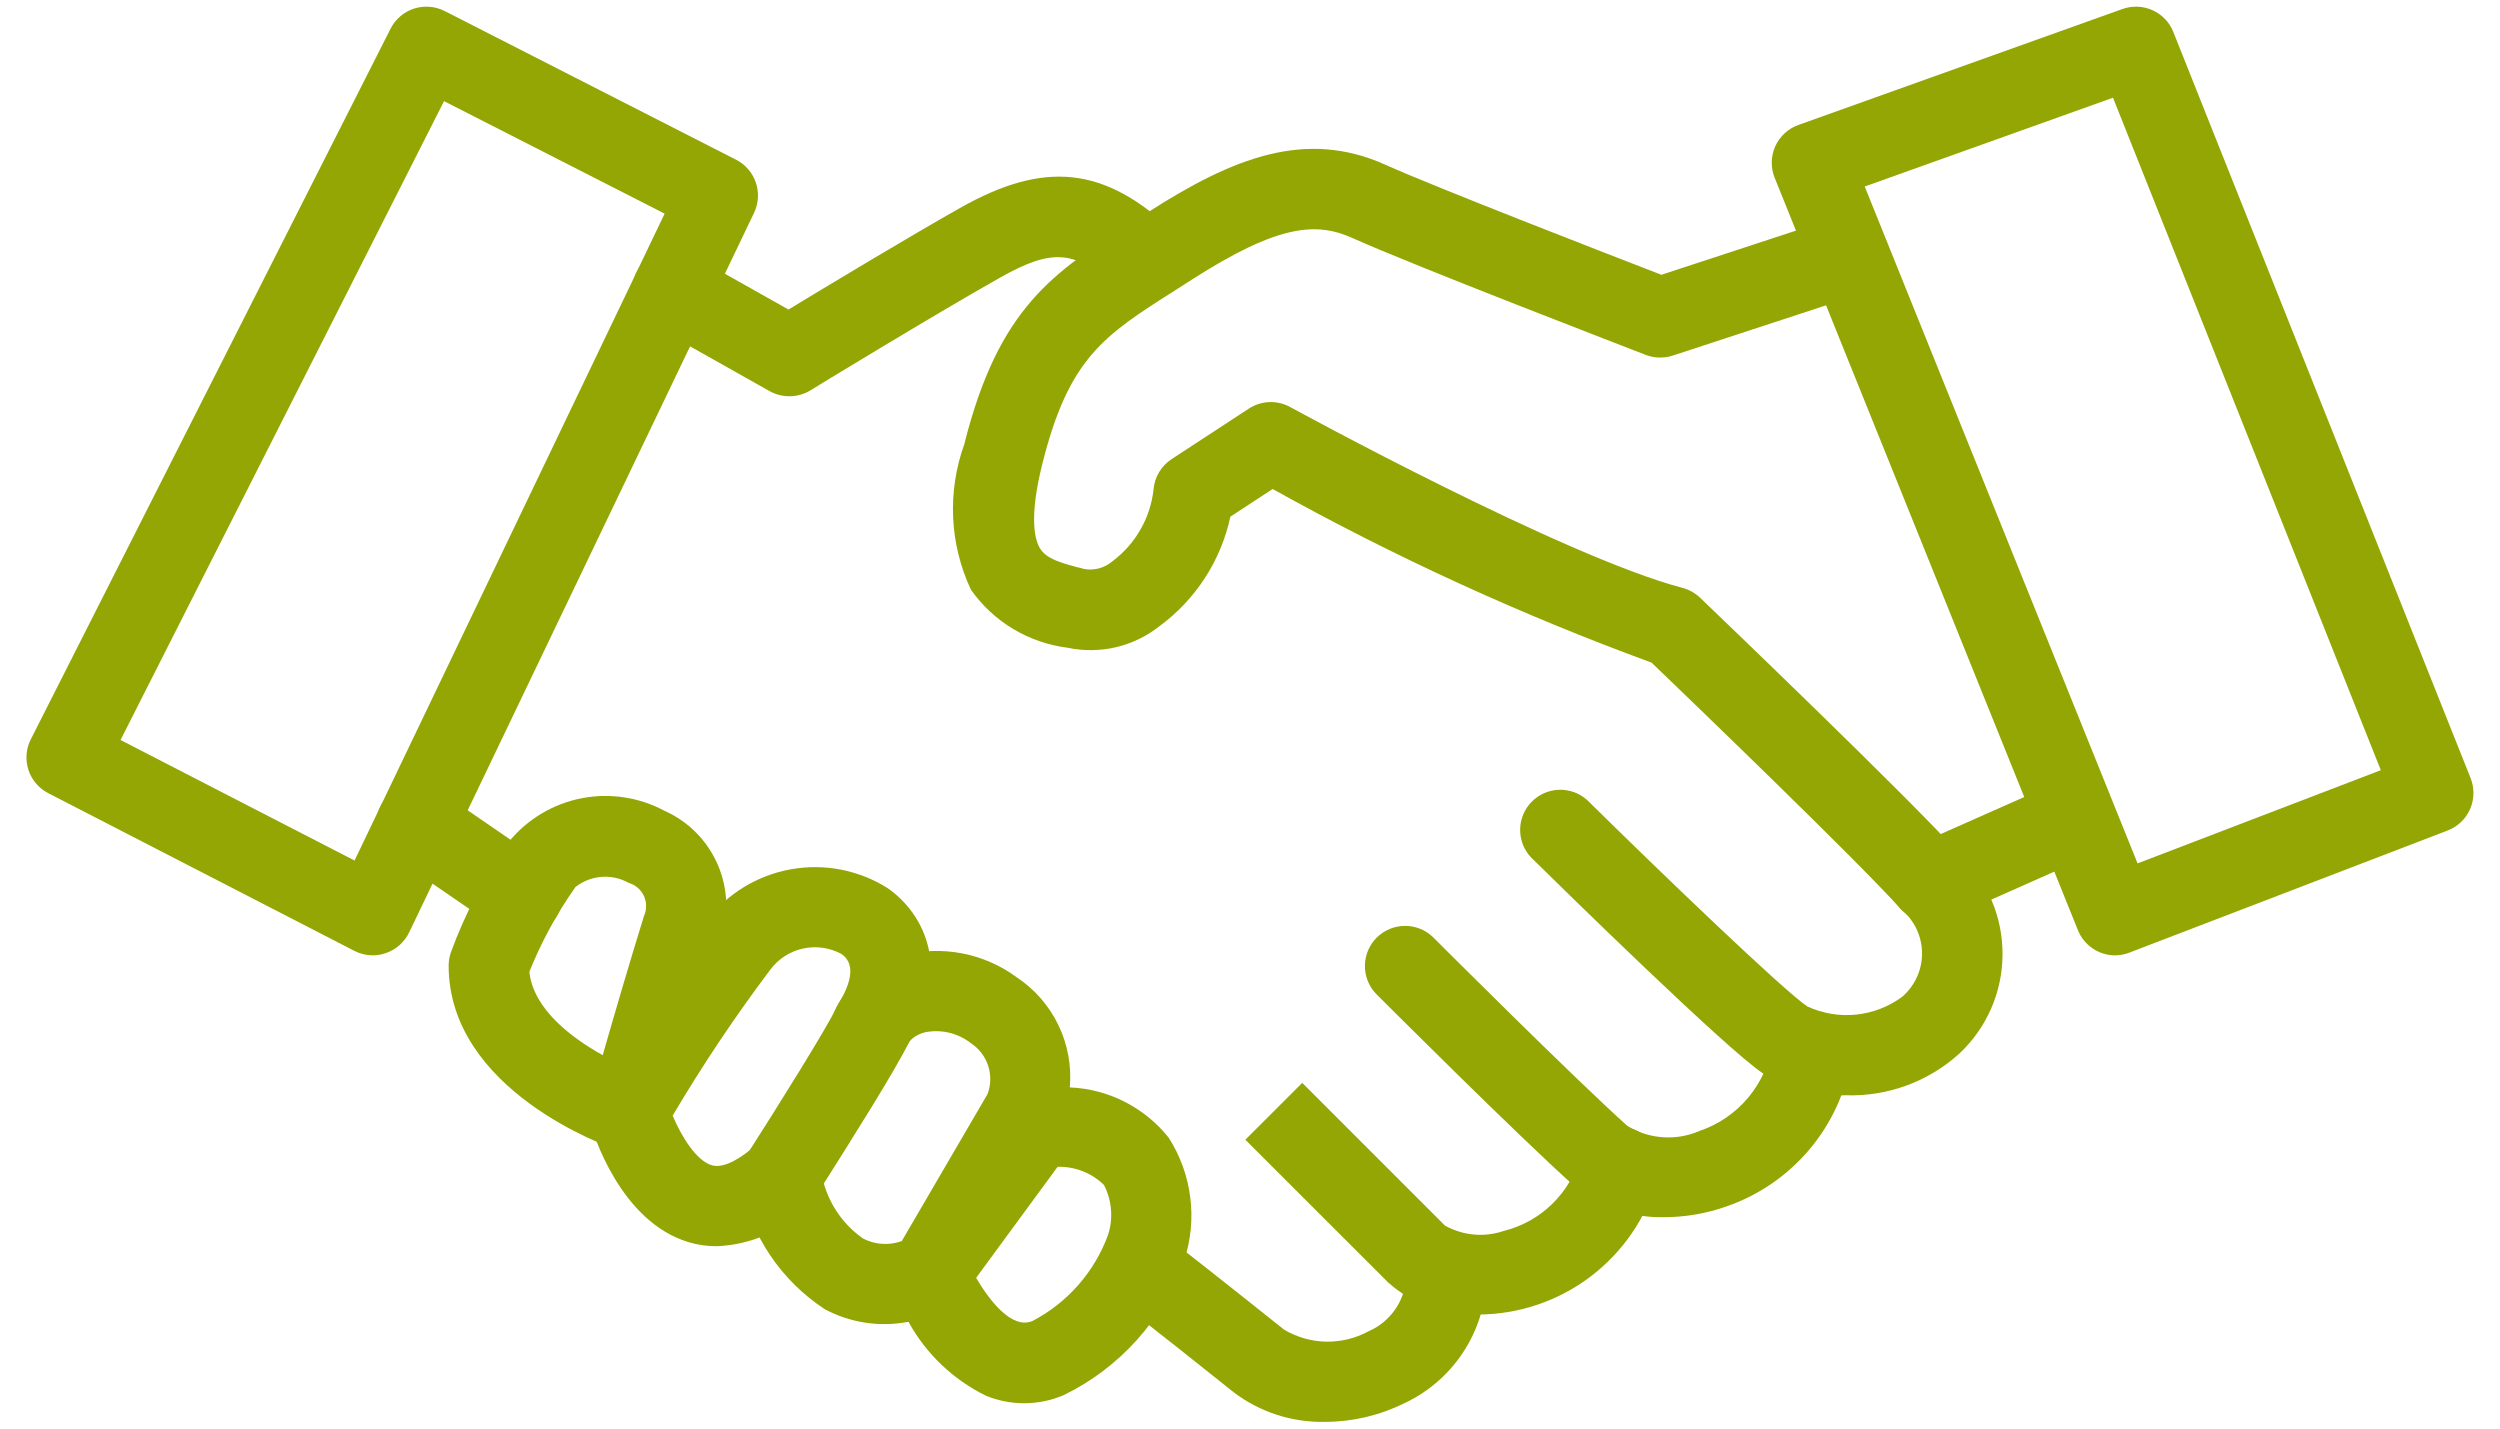 <svg width="70" height="40" viewBox="0 0 70 40" fill="none" xmlns="http://www.w3.org/2000/svg">
<path d="M10.441 26.75C10.262 26.75 10.085 26.708 9.926 26.626L1.351 22.209C1.087 22.073 0.887 21.838 0.795 21.555C0.704 21.272 0.728 20.965 0.863 20.7L10.936 0.803C11.003 0.671 11.095 0.553 11.207 0.457C11.32 0.361 11.45 0.287 11.591 0.241C11.732 0.196 11.88 0.178 12.028 0.19C12.176 0.201 12.319 0.242 12.451 0.309L20.609 4.472C20.871 4.605 21.07 4.835 21.164 5.114C21.258 5.392 21.24 5.696 21.113 5.961L11.456 26.108C11.39 26.243 11.299 26.364 11.186 26.464C11.074 26.564 10.942 26.64 10.8 26.688C10.684 26.728 10.563 26.748 10.441 26.75ZM3.375 20.72L9.927 24.095L18.61 5.982L12.433 2.832L3.375 20.72Z" fill="#93A603"/>
<path d="M22.096 11.095C21.902 11.094 21.712 11.044 21.544 10.949L18.274 9.108C18.146 9.035 18.032 8.938 17.941 8.822C17.85 8.706 17.783 8.573 17.743 8.43C17.703 8.288 17.692 8.139 17.709 7.993C17.727 7.846 17.773 7.704 17.846 7.575C17.918 7.447 18.015 7.333 18.132 7.242C18.248 7.151 18.381 7.084 18.523 7.044C18.665 7.004 18.814 6.993 18.961 7.01C19.108 7.028 19.249 7.074 19.378 7.147L22.078 8.667C23.132 8.028 25.414 6.652 26.874 5.827C29.258 4.477 30.936 4.663 32.863 6.489C33.074 6.695 33.196 6.976 33.201 7.271C33.207 7.567 33.096 7.852 32.894 8.066C32.691 8.281 32.411 8.407 32.116 8.417C31.821 8.428 31.534 8.322 31.317 8.122C30.119 6.988 29.496 6.93 27.981 7.785C26.104 8.846 22.719 10.909 22.684 10.935C22.507 11.041 22.303 11.096 22.096 11.095Z" fill="#93A603"/>
<path d="M51.691 30.668C50.872 30.689 50.063 30.476 49.36 30.053C48.325 29.362 43.771 24.896 42.869 24.008C42.67 23.797 42.561 23.516 42.564 23.226C42.567 22.935 42.683 22.657 42.886 22.45C43.09 22.243 43.366 22.122 43.656 22.114C43.946 22.105 44.229 22.209 44.444 22.404C46.469 24.403 49.943 27.739 50.606 28.181C51.033 28.378 51.505 28.457 51.973 28.409C52.441 28.36 52.887 28.187 53.265 27.907C53.442 27.753 53.583 27.563 53.678 27.349C53.774 27.135 53.821 26.903 53.817 26.669C53.812 26.434 53.757 26.204 53.654 25.994C53.55 25.784 53.403 25.599 53.22 25.452C52.07 24.158 47.294 19.562 46.245 18.554C42.587 17.213 39.039 15.588 35.634 13.692L34.451 14.466C34.185 15.7 33.476 16.793 32.458 17.538C32.101 17.82 31.686 18.019 31.244 18.123C30.801 18.226 30.34 18.231 29.896 18.137C29.356 18.07 28.836 17.89 28.369 17.611C27.902 17.331 27.499 16.957 27.186 16.512C26.587 15.234 26.52 13.771 26.999 12.443C27.958 8.603 29.515 7.614 31.67 6.246L32.143 5.943C34.517 4.419 36.554 3.606 38.791 4.613C40.181 5.24 45.117 7.151 46.519 7.694L51.217 6.153C51.498 6.068 51.802 6.096 52.063 6.232C52.324 6.367 52.521 6.6 52.613 6.879C52.705 7.159 52.683 7.463 52.553 7.727C52.423 7.991 52.195 8.193 51.917 8.291L46.838 9.956C46.592 10.036 46.326 10.03 46.084 9.938C45.818 9.834 39.542 7.42 37.872 6.666C36.87 6.216 35.811 6.263 33.363 7.835L32.879 8.145C30.914 9.392 29.927 10.02 29.185 12.989C28.804 14.51 28.98 15.127 29.118 15.351C29.296 15.649 29.708 15.769 30.364 15.933C30.504 15.957 30.649 15.949 30.786 15.91C30.923 15.871 31.05 15.802 31.158 15.708C31.475 15.469 31.74 15.168 31.936 14.822C32.133 14.477 32.257 14.095 32.3 13.7C32.314 13.53 32.367 13.366 32.455 13.22C32.542 13.074 32.661 12.95 32.804 12.856L34.969 11.44C35.14 11.329 35.338 11.266 35.541 11.259C35.745 11.251 35.946 11.299 36.125 11.397C36.201 11.439 43.786 15.587 47.108 16.46C47.293 16.509 47.462 16.604 47.601 16.735C47.844 16.968 53.563 22.445 54.907 23.96C55.279 24.32 55.574 24.752 55.774 25.23C55.974 25.708 56.075 26.221 56.071 26.739C56.067 27.257 55.958 27.769 55.75 28.244C55.542 28.718 55.24 29.145 54.862 29.5C53.996 30.285 52.859 30.704 51.691 30.668Z" fill="#93A603"/>
<path d="M54.065 25.83C53.807 25.83 53.557 25.741 53.357 25.578C53.157 25.416 53.018 25.19 52.965 24.938C52.911 24.686 52.946 24.423 53.064 24.193C53.181 23.963 53.373 23.781 53.609 23.677L57.556 21.928C57.691 21.864 57.838 21.828 57.988 21.822C58.138 21.815 58.288 21.839 58.428 21.891C58.569 21.944 58.698 22.023 58.807 22.126C58.916 22.229 59.004 22.353 59.064 22.49C59.125 22.627 59.158 22.775 59.161 22.925C59.163 23.075 59.136 23.224 59.081 23.363C59.025 23.503 58.942 23.629 58.836 23.736C58.731 23.843 58.605 23.927 58.467 23.985L54.519 25.738C54.376 25.799 54.221 25.831 54.065 25.83Z" fill="#93A603"/>
<path d="M59.225 26.75C59.001 26.75 58.782 26.683 58.596 26.557C58.41 26.432 58.266 26.254 58.182 26.046L49.691 4.979C49.634 4.839 49.606 4.688 49.609 4.537C49.612 4.385 49.645 4.236 49.707 4.097C49.769 3.959 49.859 3.835 49.97 3.732C50.081 3.629 50.212 3.55 50.355 3.499L59.429 0.252C59.703 0.154 60.005 0.166 60.271 0.286C60.537 0.406 60.745 0.624 60.853 0.895L69.178 21.791C69.233 21.929 69.259 22.077 69.256 22.225C69.253 22.374 69.221 22.52 69.162 22.656C69.102 22.792 69.016 22.915 68.908 23.017C68.801 23.12 68.674 23.2 68.536 23.253L59.628 26.671C59.5 26.722 59.363 26.749 59.225 26.75ZM52.212 5.222L59.852 24.175L66.663 21.565L59.164 2.736L52.212 5.222ZM46.623 34.081C45.696 34.108 44.79 33.797 44.076 33.204C42.57 31.865 38.697 27.995 38.533 27.831C38.328 27.619 38.215 27.335 38.217 27.04C38.22 26.745 38.338 26.463 38.547 26.254C38.755 26.046 39.038 25.927 39.333 25.925C39.627 25.922 39.912 26.035 40.124 26.24C40.163 26.28 44.114 30.229 45.57 31.528C45.872 31.712 46.213 31.82 46.566 31.843C46.919 31.867 47.272 31.805 47.595 31.663C48.123 31.483 48.592 31.161 48.95 30.733C49.308 30.304 49.541 29.786 49.624 29.234C49.65 29.088 49.703 28.949 49.782 28.824C49.861 28.699 49.964 28.591 50.084 28.506C50.205 28.421 50.341 28.36 50.486 28.328C50.63 28.295 50.779 28.291 50.924 28.317C51.07 28.342 51.209 28.395 51.334 28.474C51.459 28.553 51.567 28.656 51.652 28.776C51.737 28.897 51.798 29.034 51.831 29.178C51.863 29.322 51.867 29.471 51.842 29.616C51.689 30.562 51.283 31.448 50.667 32.181C50.051 32.913 49.248 33.466 48.343 33.779C47.791 33.975 47.209 34.077 46.623 34.081Z" fill="#93A603"/>
<path d="M41.387 36.807C40.462 36.847 39.557 36.524 38.866 35.907L34.87 31.912L36.462 30.32L40.458 34.316C40.705 34.454 40.979 34.54 41.261 34.566C41.544 34.593 41.828 34.559 42.097 34.469C42.613 34.342 43.086 34.079 43.465 33.707C43.845 33.335 44.118 32.868 44.255 32.355C44.297 32.212 44.366 32.078 44.46 31.962C44.553 31.846 44.669 31.75 44.8 31.679C44.932 31.608 45.076 31.564 45.224 31.549C45.372 31.534 45.522 31.549 45.665 31.593C45.807 31.637 45.94 31.708 46.055 31.804C46.169 31.899 46.264 32.016 46.333 32.148C46.402 32.281 46.444 32.425 46.456 32.574C46.469 32.722 46.452 32.872 46.406 33.014C46.093 34.104 45.435 35.063 44.53 35.748C43.625 36.432 42.522 36.803 41.387 36.807Z" fill="#93A603"/>
<path d="M37.099 39.812C36.179 39.832 35.28 39.541 34.546 38.986C33.533 38.174 32.515 37.369 31.492 36.569C31.373 36.479 31.273 36.366 31.198 36.237C31.124 36.108 31.075 35.966 31.056 35.818C31.037 35.67 31.047 35.52 31.086 35.376C31.125 35.232 31.193 35.097 31.285 34.98C31.377 34.862 31.491 34.764 31.621 34.691C31.751 34.618 31.894 34.572 32.042 34.555C32.191 34.538 32.341 34.55 32.484 34.592C32.627 34.633 32.761 34.703 32.877 34.796C32.877 34.796 34.282 35.893 35.953 37.229C36.309 37.441 36.713 37.557 37.127 37.566C37.542 37.574 37.951 37.475 38.315 37.278C38.641 37.138 38.916 36.902 39.106 36.602C39.295 36.303 39.389 35.952 39.375 35.598C39.366 35.3 39.475 35.01 39.68 34.793C39.884 34.576 40.167 34.449 40.465 34.439C40.762 34.434 41.05 34.545 41.266 34.749C41.483 34.953 41.611 35.233 41.624 35.531C41.65 36.314 41.446 37.088 41.036 37.757C40.627 38.426 40.03 38.959 39.32 39.291C38.629 39.633 37.869 39.812 37.099 39.812Z" fill="#93A603"/>
<path d="M28.668 39.291C28.302 39.29 27.941 39.218 27.603 39.078C26.685 38.628 25.929 37.906 25.437 37.01C24.639 37.165 23.811 37.041 23.094 36.658C22.492 36.263 21.974 35.753 21.571 35.157C21.168 34.56 20.888 33.89 20.747 33.184C20.688 32.897 20.743 32.597 20.901 32.35C21.816 30.924 23.195 28.706 23.401 28.244C23.586 27.875 23.849 27.551 24.171 27.293C24.493 27.035 24.868 26.85 25.268 26.75C25.813 26.607 26.383 26.588 26.936 26.694C27.489 26.8 28.012 27.028 28.465 27.362C28.968 27.695 29.372 28.157 29.634 28.7C29.896 29.243 30.007 29.846 29.955 30.447C30.49 30.47 31.014 30.607 31.491 30.85C31.969 31.093 32.389 31.435 32.722 31.854C33.047 32.361 33.254 32.934 33.328 33.531C33.403 34.127 33.343 34.734 33.153 35.304C32.563 36.951 31.352 38.302 29.778 39.066C29.427 39.215 29.049 39.291 28.668 39.291ZM27.331 35.78C27.685 36.378 28.316 37.235 28.907 36.989C29.887 36.478 30.642 35.62 31.024 34.582C31.099 34.353 31.128 34.11 31.108 33.87C31.089 33.629 31.022 33.394 30.911 33.179C30.74 33.012 30.537 32.88 30.314 32.793C30.091 32.706 29.852 32.664 29.613 32.671L27.331 35.78ZM23.067 33.137C23.246 33.762 23.634 34.306 24.166 34.68C24.332 34.765 24.514 34.816 24.7 34.828C24.886 34.84 25.073 34.814 25.249 34.751L27.651 30.634C27.747 30.379 27.753 30.1 27.668 29.841C27.584 29.583 27.415 29.361 27.188 29.212C27.015 29.075 26.815 28.977 26.602 28.922C26.389 28.868 26.167 28.859 25.95 28.895C25.759 28.927 25.584 29.023 25.455 29.169C25.158 29.827 23.729 32.095 23.067 33.137Z" fill="#93A603"/>
<path d="M20.07 34.894C19.803 34.895 19.538 34.857 19.282 34.781C17.355 34.202 16.6 31.707 16.52 31.424C16.48 31.281 16.468 31.131 16.486 30.984C16.504 30.836 16.551 30.693 16.625 30.564C17.581 28.903 18.639 27.302 19.792 25.771C20.37 25.018 21.209 24.508 22.144 24.34C23.079 24.172 24.043 24.359 24.847 24.863C25.909 25.6 26.688 27.203 25.385 29.298C25.307 29.424 25.205 29.533 25.085 29.619C24.965 29.705 24.829 29.767 24.686 29.801C24.542 29.834 24.392 29.839 24.247 29.815C24.101 29.791 23.961 29.739 23.835 29.661C23.71 29.583 23.601 29.481 23.515 29.361C23.428 29.241 23.367 29.105 23.333 28.961C23.299 28.817 23.294 28.668 23.318 28.522C23.342 28.377 23.395 28.237 23.473 28.111C23.762 27.644 24.013 27.025 23.564 26.713C23.236 26.534 22.854 26.479 22.489 26.558C22.123 26.636 21.799 26.844 21.574 27.143C20.585 28.456 19.671 29.823 18.834 31.238C19.081 31.826 19.5 32.5 19.929 32.627C20.308 32.74 20.829 32.35 21.111 32.11C21.337 31.914 21.631 31.817 21.929 31.839C22.227 31.86 22.503 32 22.699 32.225C22.894 32.451 22.991 32.745 22.97 33.043C22.948 33.341 22.809 33.618 22.583 33.813C21.906 34.47 21.012 34.855 20.07 34.894Z" fill="#93A603"/>
<path d="M17.6 32.24C17.477 32.24 17.354 32.219 17.237 32.179C17.047 32.115 12.562 30.548 12.562 27.036C12.562 26.918 12.581 26.801 12.617 26.688C13.024 25.568 13.581 24.508 14.274 23.538C14.789 22.922 15.501 22.503 16.289 22.35C17.078 22.198 17.895 22.322 18.603 22.701C19.269 22.997 19.8 23.531 20.092 24.199C20.384 24.867 20.414 25.62 20.178 26.309C19.442 28.678 18.687 31.386 18.679 31.414C18.613 31.651 18.471 31.859 18.276 32.008C18.08 32.156 17.841 32.237 17.596 32.237L17.6 32.24ZM14.822 27.21C14.934 28.263 16.012 29.064 16.876 29.545C17.169 28.519 17.605 27.026 18.032 25.645C18.072 25.558 18.092 25.463 18.091 25.366C18.091 25.27 18.07 25.176 18.03 25.088C17.99 25.001 17.931 24.923 17.859 24.86C17.786 24.797 17.701 24.75 17.609 24.723C17.377 24.592 17.111 24.532 16.845 24.552C16.578 24.573 16.324 24.671 16.114 24.835C15.592 25.574 15.159 26.371 14.822 27.21Z" fill="#93A603"/>
<path d="M14.611 26.22C14.385 26.22 14.164 26.151 13.977 26.023L11.026 23.998C10.78 23.83 10.61 23.57 10.555 23.277C10.5 22.983 10.564 22.68 10.733 22.434C10.901 22.188 11.161 22.018 11.454 21.963C11.748 21.909 12.051 21.972 12.297 22.141L15.248 24.166C15.447 24.302 15.597 24.497 15.676 24.725C15.755 24.952 15.76 25.198 15.688 25.428C15.617 25.658 15.474 25.859 15.28 26.002C15.086 26.144 14.852 26.221 14.611 26.22Z" fill="#93A603"/>
</svg>
